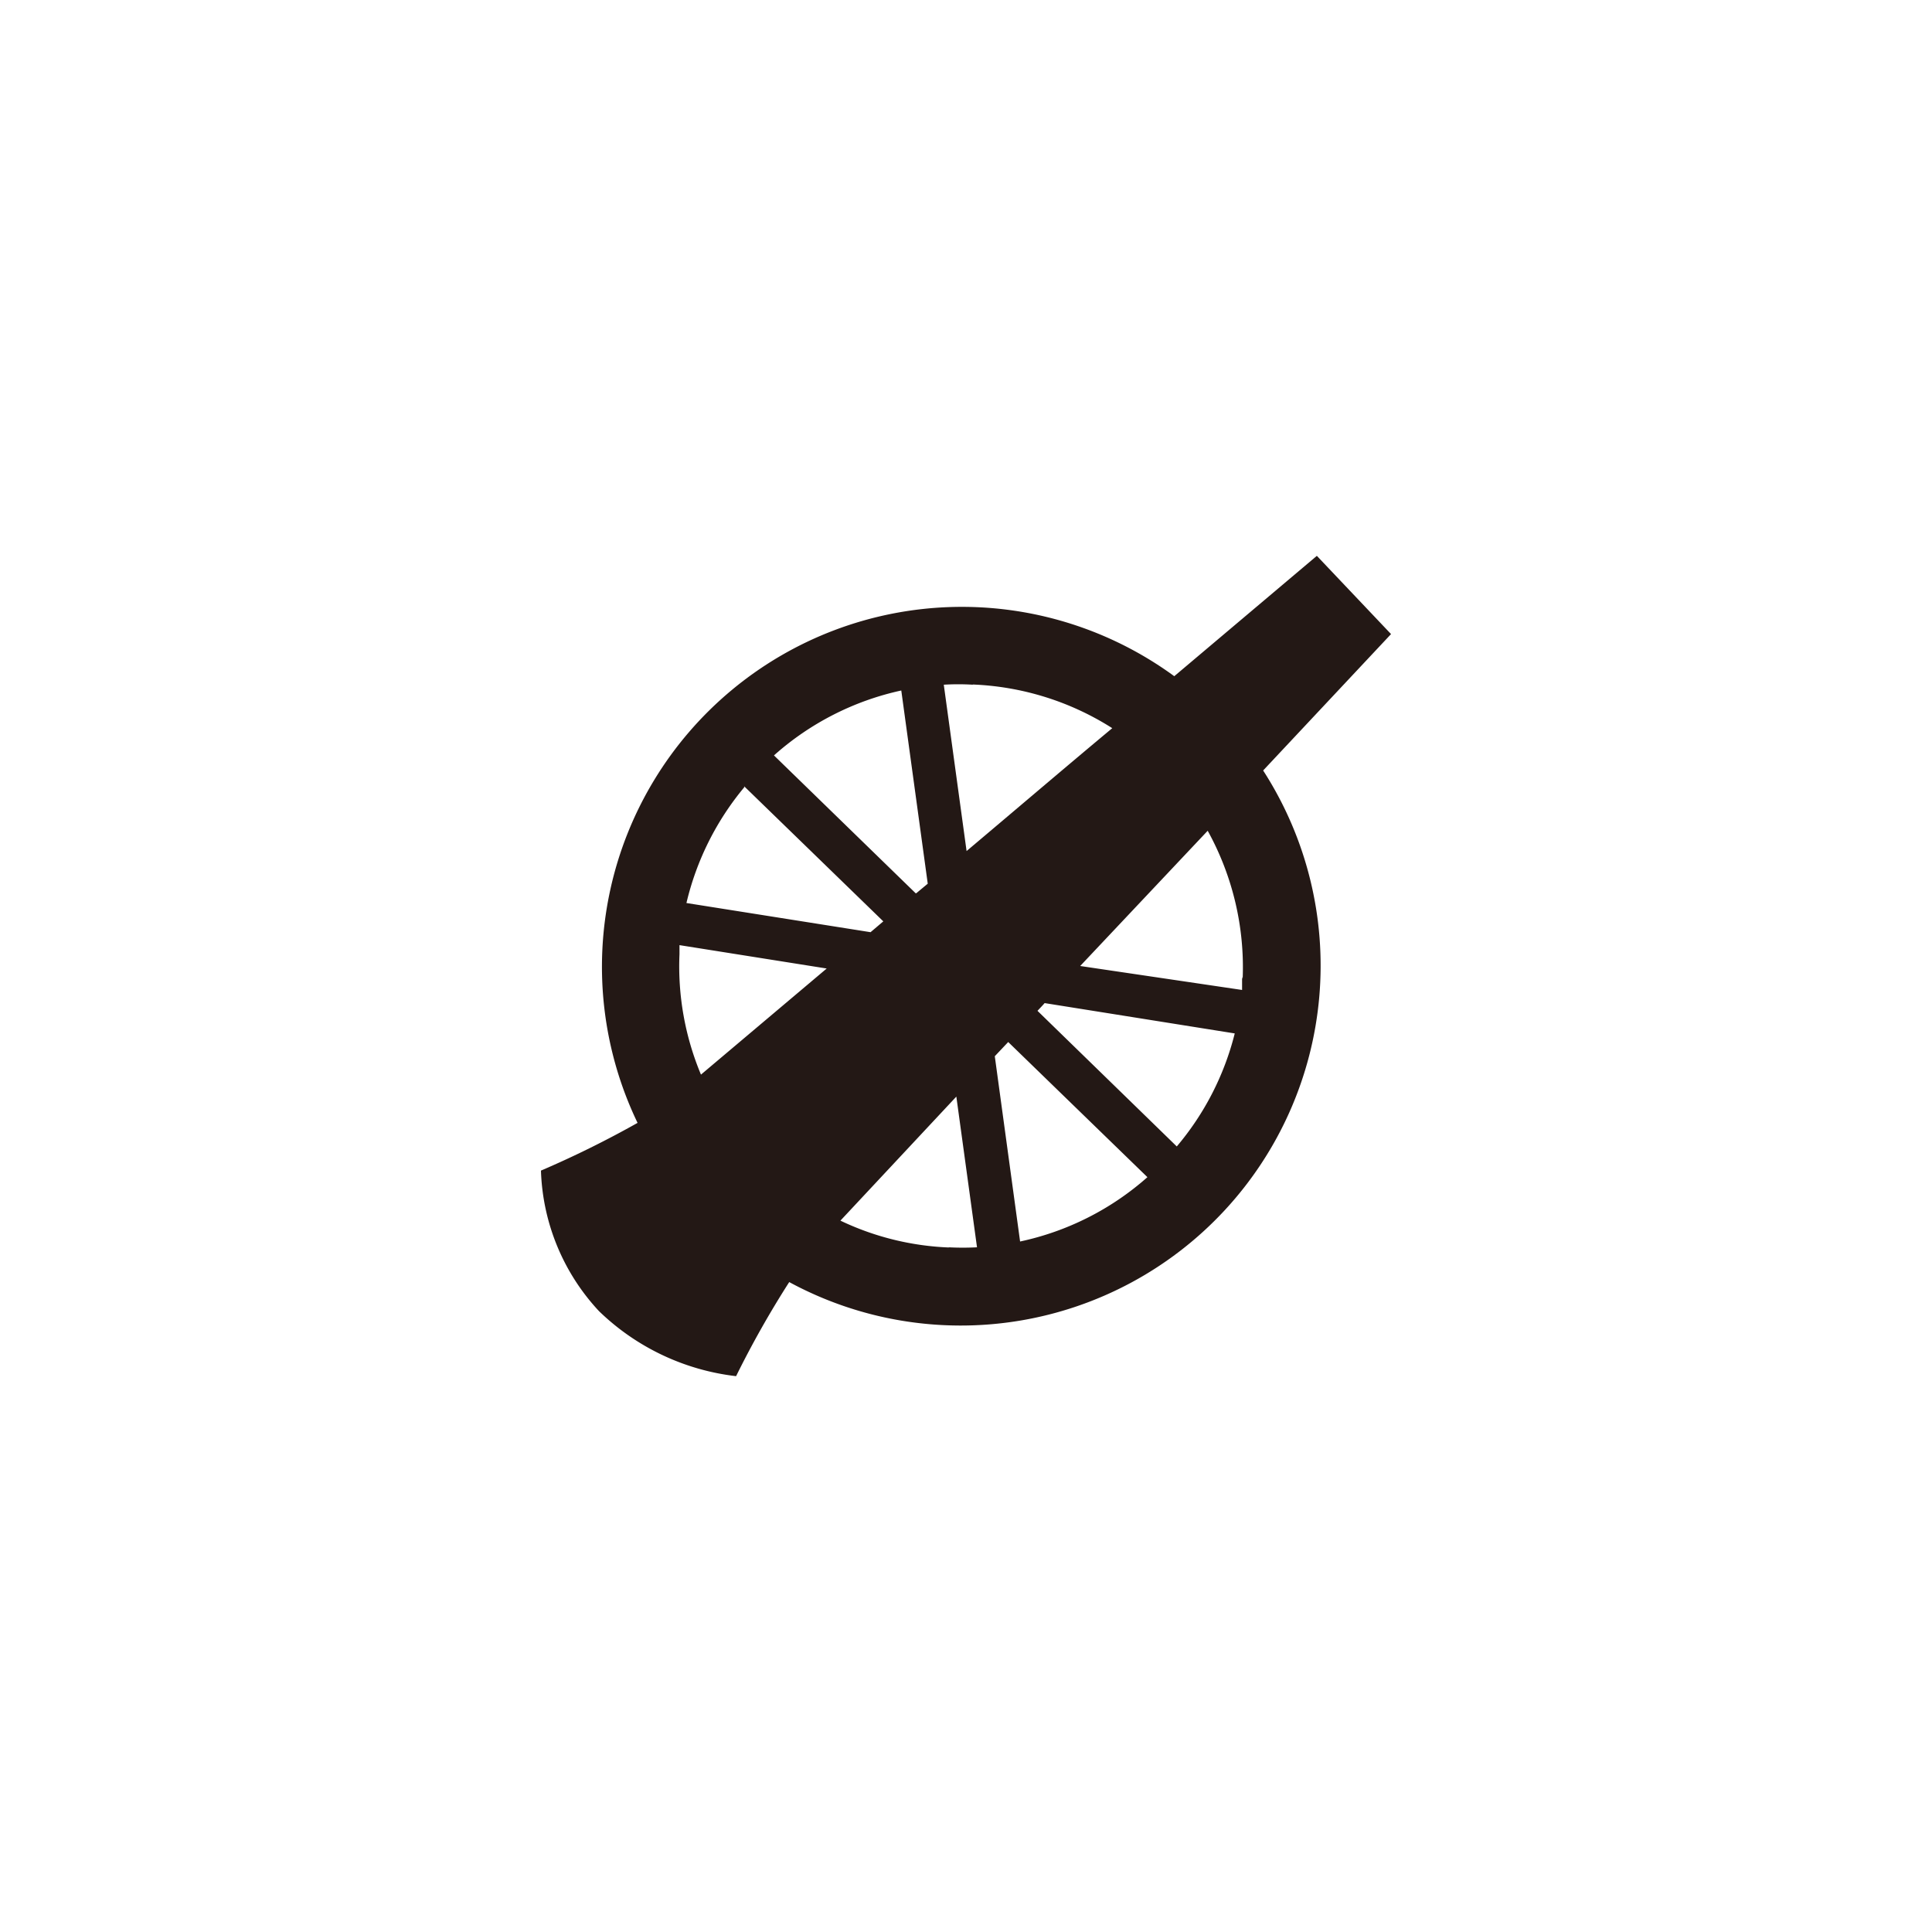 <svg id="图层_1" data-name="图层 1" xmlns="http://www.w3.org/2000/svg" viewBox="0 0 100 100"><defs><style>.cls-1{fill:#231815;}</style></defs><title>logohunt02</title><path class="cls-1" d="M72,32.82l-3.84-4.05L60.78,35A18.63,18.63,0,0,0,33,58.12a52.16,52.16,0,0,1-5,2.47,11.18,11.18,0,0,0,3,7.27,12.22,12.22,0,0,0,7.1,3.37,50.15,50.15,0,0,1,2.75-4.87A18.63,18.63,0,0,0,65.38,39.88L72,32.82M50.35,35.43a14.51,14.51,0,0,1,7.22,2.26c-2.4,2-5,4.22-7.54,6.36l-1.18-8.61a12.51,12.51,0,0,1,1.5,0M36.29,55.64a14.51,14.51,0,0,1-1.12-6.25c0-.16,0-.31,0-.47l7.62,1.21-6.53,5.51m11.14-9.4L40.06,39.1a14.54,14.54,0,0,1,6.59-3.36l1.37,10-.59.49m4.75,7.7,7.21,7a14.49,14.49,0,0,1-6.59,3.33l-1.31-9.59.69-.73m1.52-1.62c.12-.13.25-.26.37-.4l9.84,1.57a14.5,14.5,0,0,1-3,5.85ZM38.51,40.69l7.21,7-.66.56-9.53-1.51a14.59,14.59,0,0,1,3-6M49.13,64.57a14.33,14.33,0,0,1-5.63-1.39l6-6.42,1.07,7.8a14.38,14.38,0,0,1-1.47,0m15.19-14c0,.23,0,.46,0,.68L55.91,50l6.6-7a14.61,14.61,0,0,1,1.81,7.67"/></svg>